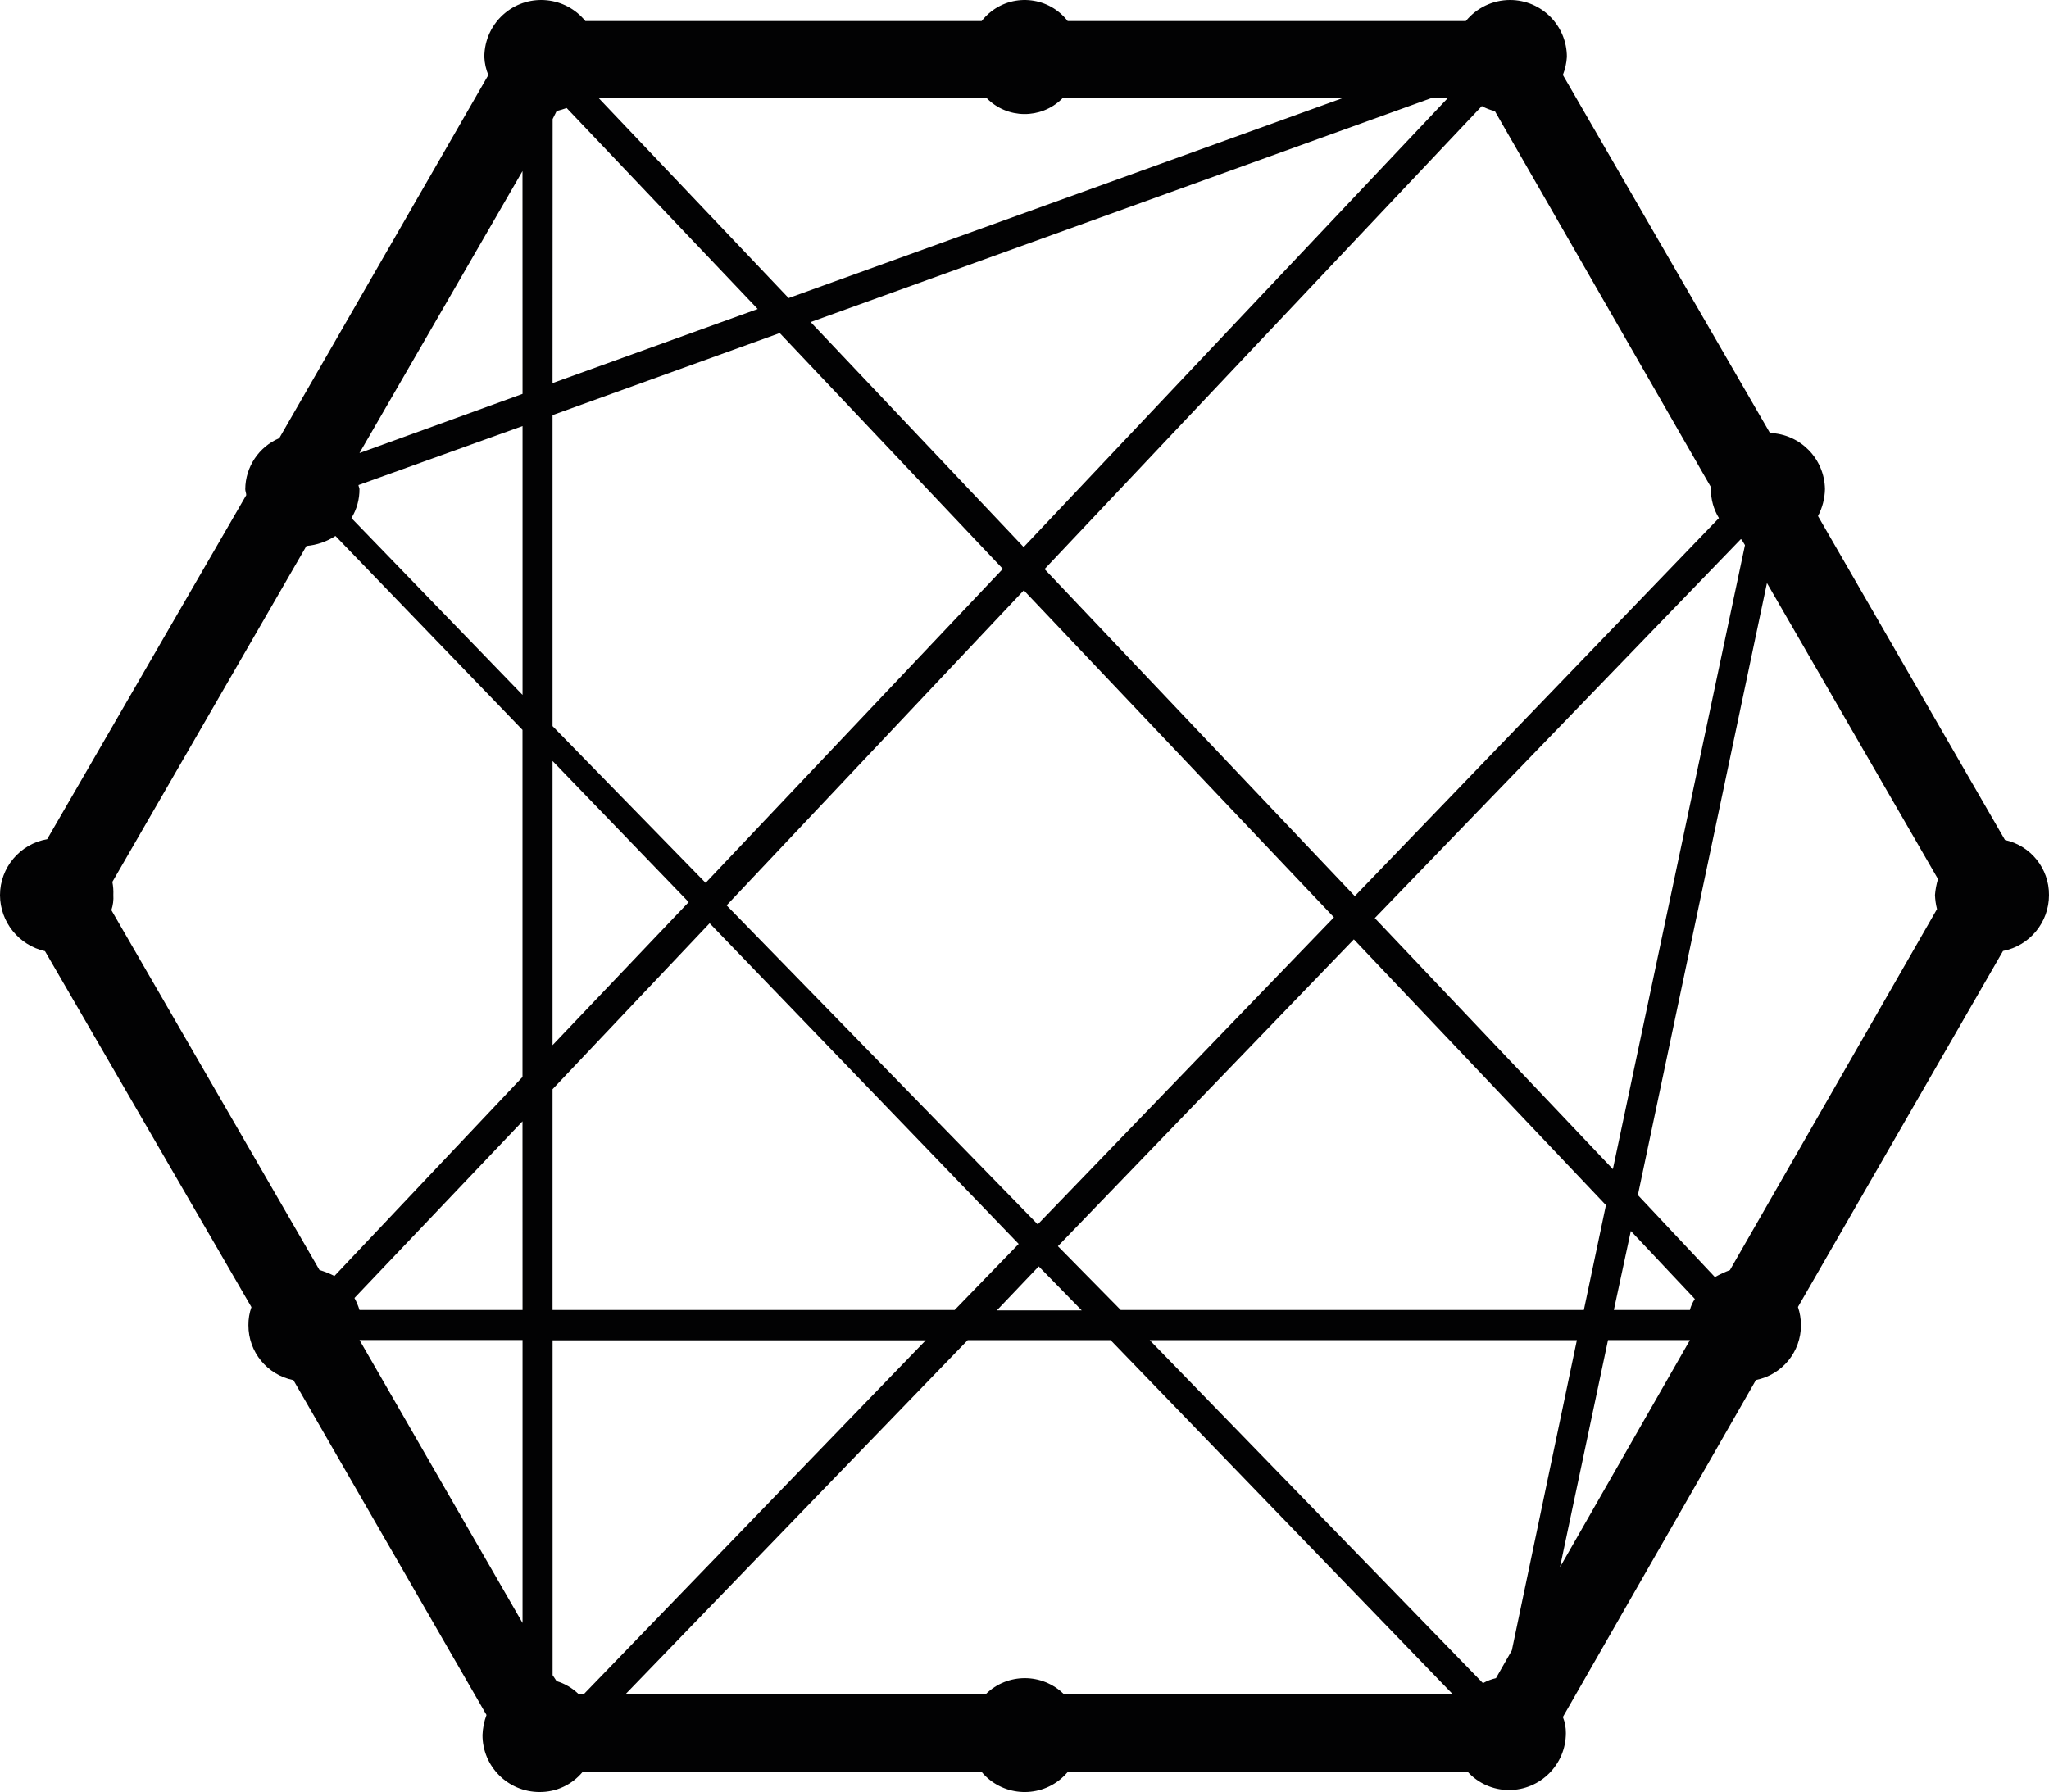 <?xml version="1.0" encoding="iso-8859-1"?>
<!-- Generator: Adobe Illustrator 24.1.2, SVG Export Plug-In . SVG Version: 6.00 Build 0)  -->
<svg version="1.1" id="Layer_1" xmlns="http://www.w3.org/2000/svg" xmlns:xlink="http://www.w3.org/1999/xlink" x="0px" y="0px"
	 viewBox="0 0 43.435 37.997" style="enable-background:new 0 0 43.435 37.997;" xml:space="preserve">
<path id="Icon_awesome-connectdevelop" style="fill:#020203;" d="M42.503,17.813l-3.965-6.871c0.094-0.177,0.144-0.373,0.148-0.573
	c-0.011-0.643-0.523-1.165-1.166-1.188l-4.39-7.592c0.048-0.122,0.077-0.251,0.085-0.382C33.215,0.541,32.676,0,32.01,0
	c-0.363,0-0.707,0.164-0.937,0.446h-8.44c-0.392-0.504-1.119-0.594-1.622-0.202c-0.075,0.059-0.143,0.126-0.202,0.202h-8.4
	c-0.42-0.517-1.18-0.596-1.696-0.176c-0.283,0.23-0.446,0.574-0.446,0.939c0.006,0.131,0.034,0.261,0.085,0.382l-4.432,7.7
	C5.486,9.475,5.203,9.9,5.199,10.372c0,0.042,0.021,0.085,0.021,0.127L1,17.794c-0.577,0.1-0.999,0.601-1,1.187
	c0.003,0.569,0.399,1.061,0.954,1.187l4.376,7.548c-0.044,0.123-0.065,0.252-0.064,0.382c-0.002,0.567,0.398,1.056,0.954,1.166
	l4.093,7.1c-0.051,0.136-0.079,0.279-0.085,0.424c-0.001,0.667,0.54,1.208,1.207,1.209c0.001,0,0.001,0,0.002,0
	c0.352,0.003,0.687-0.153,0.912-0.424h8.461c0.424,0.504,1.176,0.568,1.68,0.144c0.052-0.044,0.101-0.092,0.144-0.144h8.482
	c0.224,0.243,0.539,0.381,0.869,0.382c0.667,0.001,1.208-0.54,1.209-1.207c0-0.001,0-0.001,0-0.002
	c0.001-0.116-0.02-0.231-0.064-0.339l4.093-7.146c0.556-0.11,0.956-0.599,0.954-1.166c-0.001-0.13-0.022-0.259-0.064-0.382
	l4.347-7.549c0.567-0.111,0.976-0.609,0.975-1.187c0.003-0.56-0.386-1.046-0.933-1.166L42.503,17.813z M11.077,34.413l-3.456-6
	h3.456V34.413z M11.077,27.776H7.62c-0.026-0.088-0.062-0.173-0.106-0.254l3.562-3.746L11.077,27.776z M11.077,22.835l-3.987,4.22
	c-0.102-0.051-0.209-0.094-0.318-0.127l-4.411-7.63c0.035-0.103,0.049-0.213,0.042-0.322C2.407,18.883,2.4,18.79,2.382,18.7
	l4.114-7.124c0.219-0.019,0.431-0.092,0.615-0.212l3.965,4.112v7.358L11.077,22.835z M11.077,14.735l-3.627-3.75
	c0.113-0.185,0.172-0.398,0.17-0.615c0-0.021-0.021-0.064-0.021-0.085l3.478-1.251v5.7L11.077,14.735z M11.077,8.352L7.62,9.607
	l3.456-5.98L11.077,8.352z M36.926,11.452l0.064,0.106l-2.8,13.232l-5.047-5.323l7.761-8.037l0.021,0.021L36.926,11.452z
	 M22.019,26.852l0.912,0.933h-1.8L22.019,26.852z M21.998,25.961l-6.595-6.764l6.3-6.68l6.574,6.934L21.998,25.961z M22.422,26.428
	l6.277-6.51l5.344,5.635l-0.468,2.223h-9.818l-1.336-1.357L22.422,26.428z M31.412,2.249c0.087,0.048,0.18,0.084,0.276,0.106
	l4.58,7.973v0.042c-0.002,0.217,0.057,0.43,0.17,0.615l-7.719,8.016l-6.576-6.934L31.412,2.249z M30.691,2.079L21.7,11.6
	l-4.516-4.771l13.168-4.753h0.339L30.691,2.079z M20.915,2.079c0.435,0.445,1.149,0.453,1.594,0.018
	c0.006-0.006,0.012-0.012,0.018-0.018h5.937L16.717,6.32l-4.029-4.244h8.228L20.915,2.079z M11.715,2.524l0.085-0.17
	c0.071-0.018,0.142-0.039,0.212-0.064l4.05,4.262l-4.349,1.571L11.715,2.524z M11.715,8.801l4.814-1.739l4.729,5l-6.3,6.658
	l-3.245-3.324V8.801L11.715,8.801z M11.715,16.138l2.884,2.99l-2.886,3.033v-6.023H11.715z M11.715,23.093l3.328-3.517l6.551,6.8
	l-1.357,1.4h-8.524v-4.682L11.715,23.093z M12.266,35.922c-0.131-0.128-0.291-0.223-0.467-0.276l-0.085-0.127v-7.1h7.91
	l-7.252,7.507h-0.106V35.922z M22.551,35.922c-0.459-0.452-1.195-0.452-1.654,0h-7.636l7.252-7.506h3.03l7.252,7.507h-8.246
	L22.551,35.922z M32.051,34.989l-0.339,0.594c-0.096,0.022-0.189,0.058-0.276,0.106l-7.064-7.273h9.055l-1.378,6.574L32.051,34.989z
	 M33.069,33.229l1.018-4.814h1.736L33.069,33.229z M35.823,27.776h-1.612l0.36-1.675l1.357,1.442
	C35.88,27.614,35.844,27.693,35.823,27.776L35.823,27.776z M41.061,19.276l-4.39,7.655c-0.11,0.041-0.216,0.09-0.318,0.148
	L34.72,25.34l2.736-12.978l3.626,6.277c-0.033,0.11-0.055,0.224-0.064,0.339C41.022,19.078,41.036,19.178,41.061,19.276z"/>
</svg>
